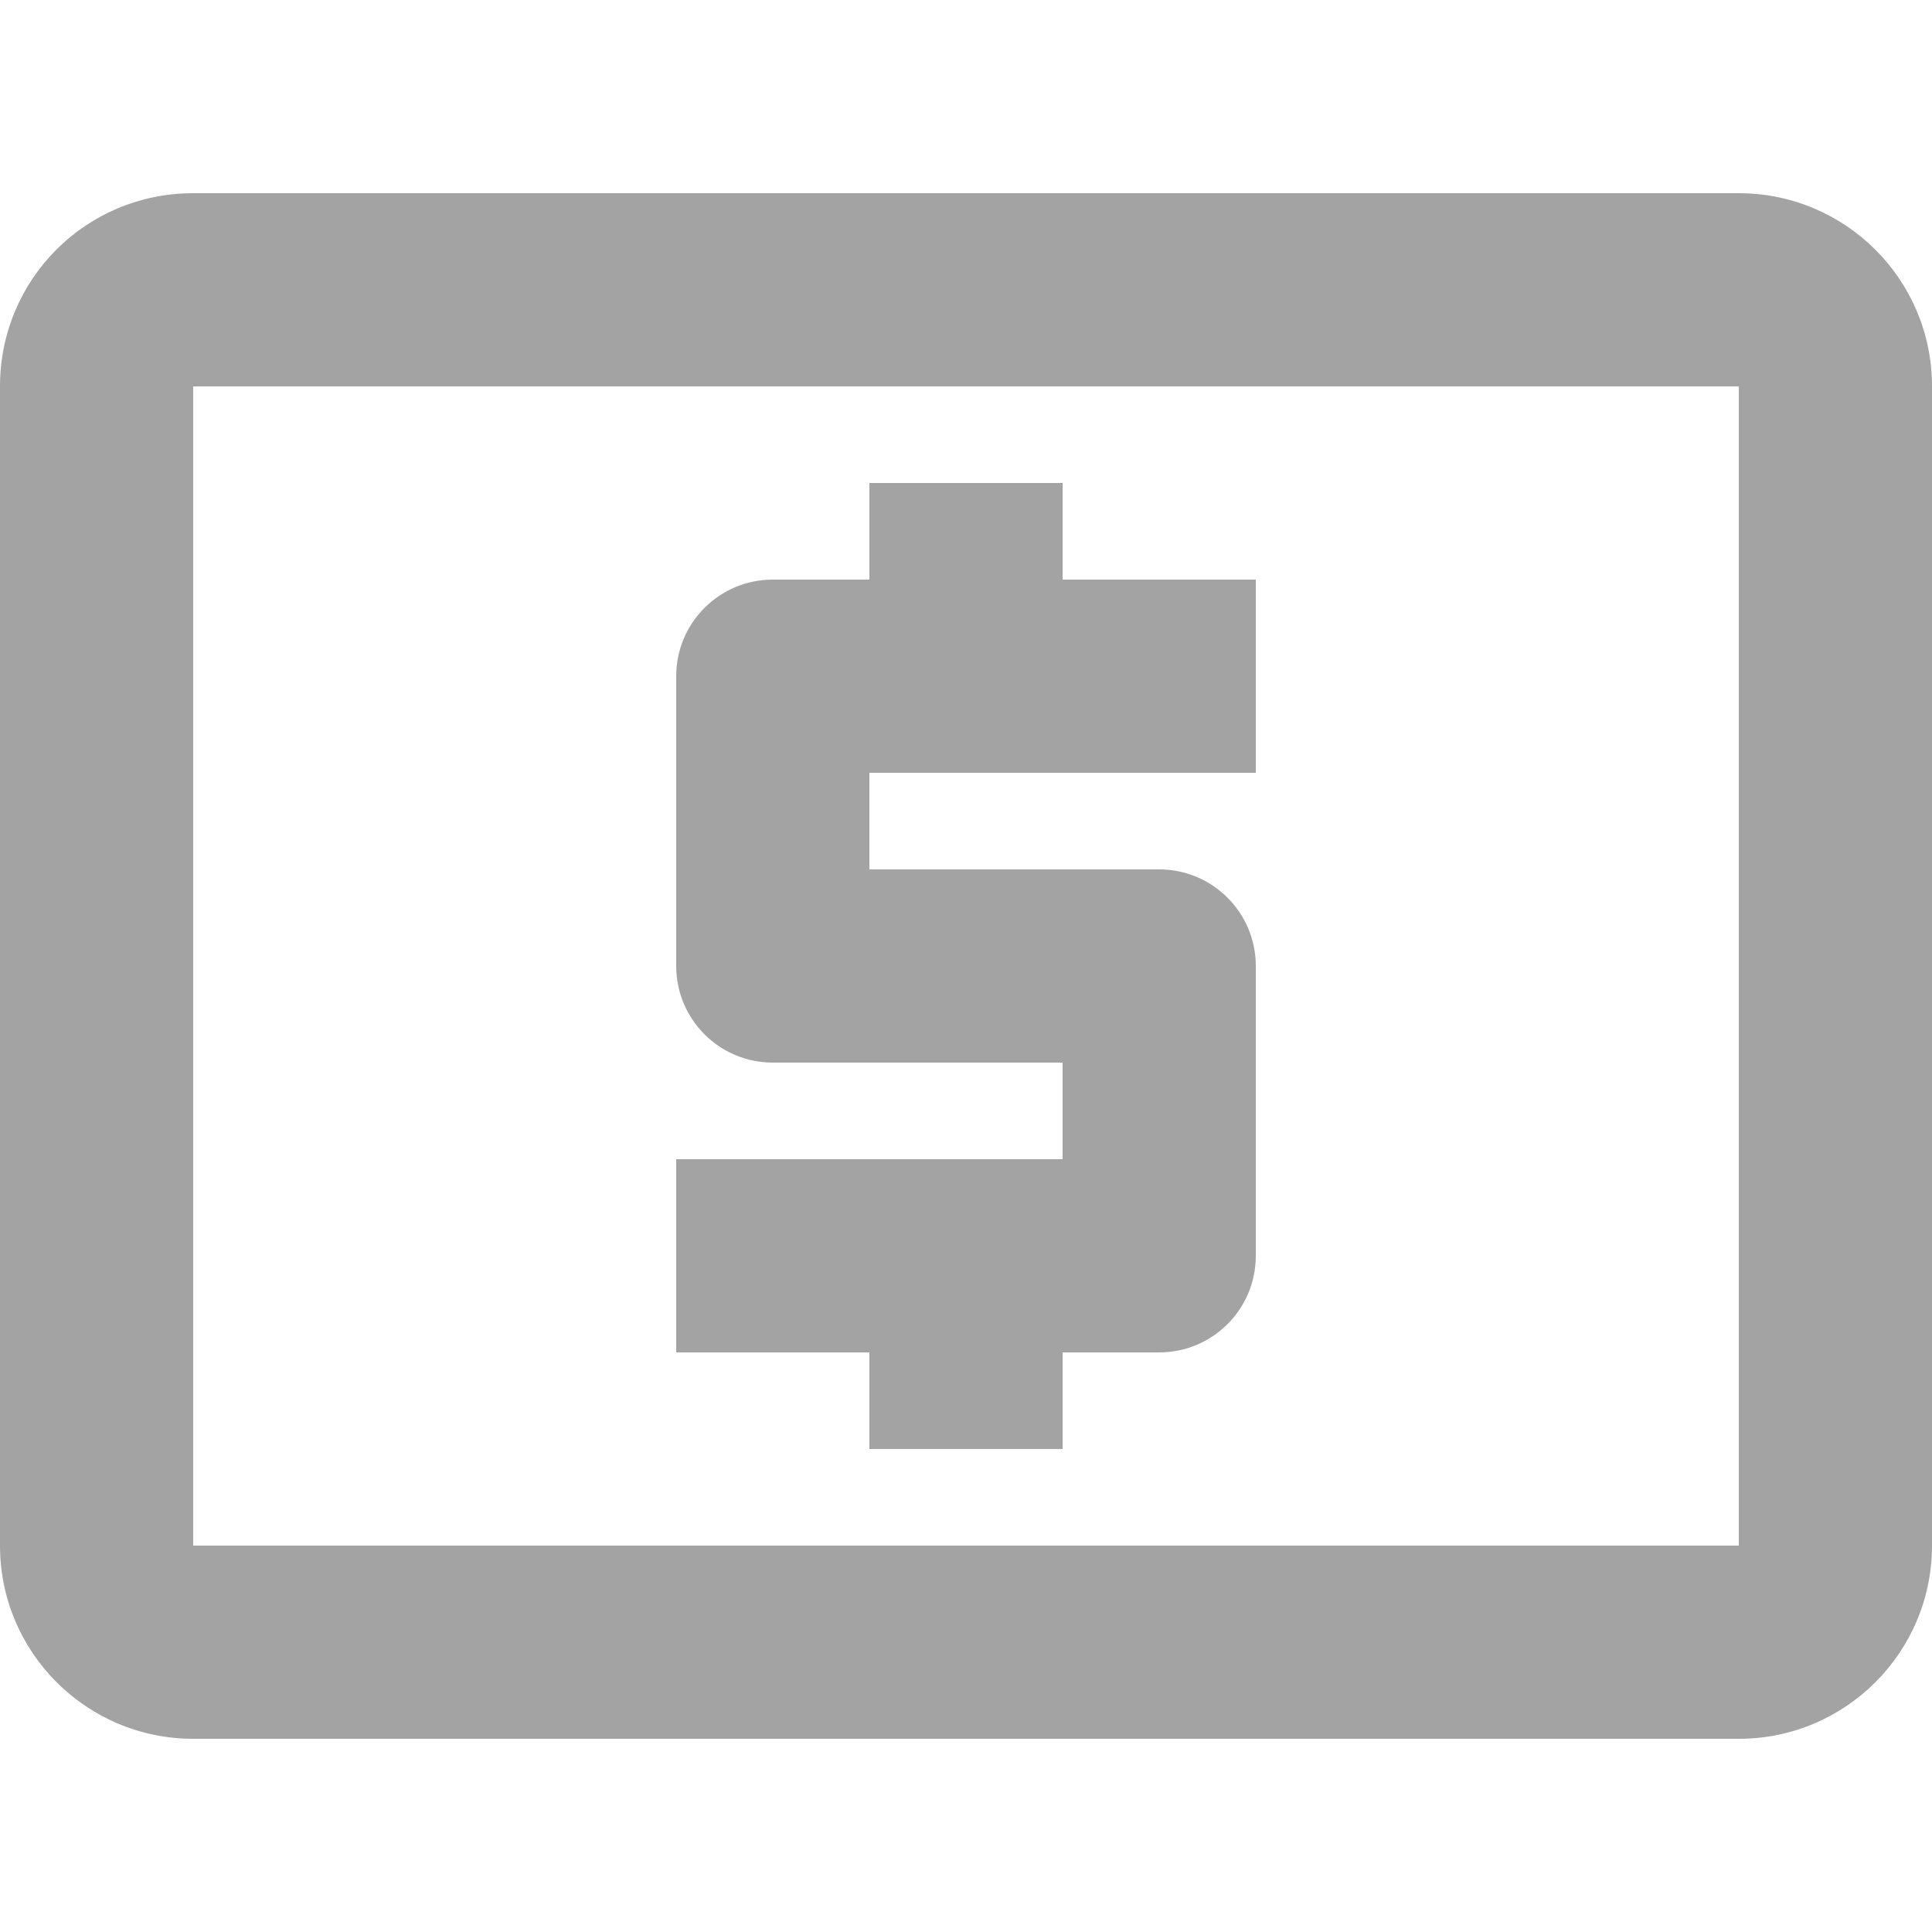 <svg width="40" height="40" viewBox="0 0 40 40" fill="none" xmlns="http://www.w3.org/2000/svg">
<path fill-rule="evenodd" clip-rule="evenodd" d="M36 4H4C1.78 4 0 5.78 0 8V32C0 34.209 1.791 36 4 36H36C38.209 36 40 34.209 40 32V8C40 5.78 38.2 4 36 4ZM36 32H4V8H36V32ZM22 30H18V28H14V24H22V22H16C14.895 22 14 21.105 14 20V14C14 12.895 14.895 12 16 12H18V10H22V12H26V16H18V18H24C25.105 18 26 18.895 26 20V26C26 27.105 25.105 28 24 28H22V30Z" fill="#A3A3A4"/>
</svg>
